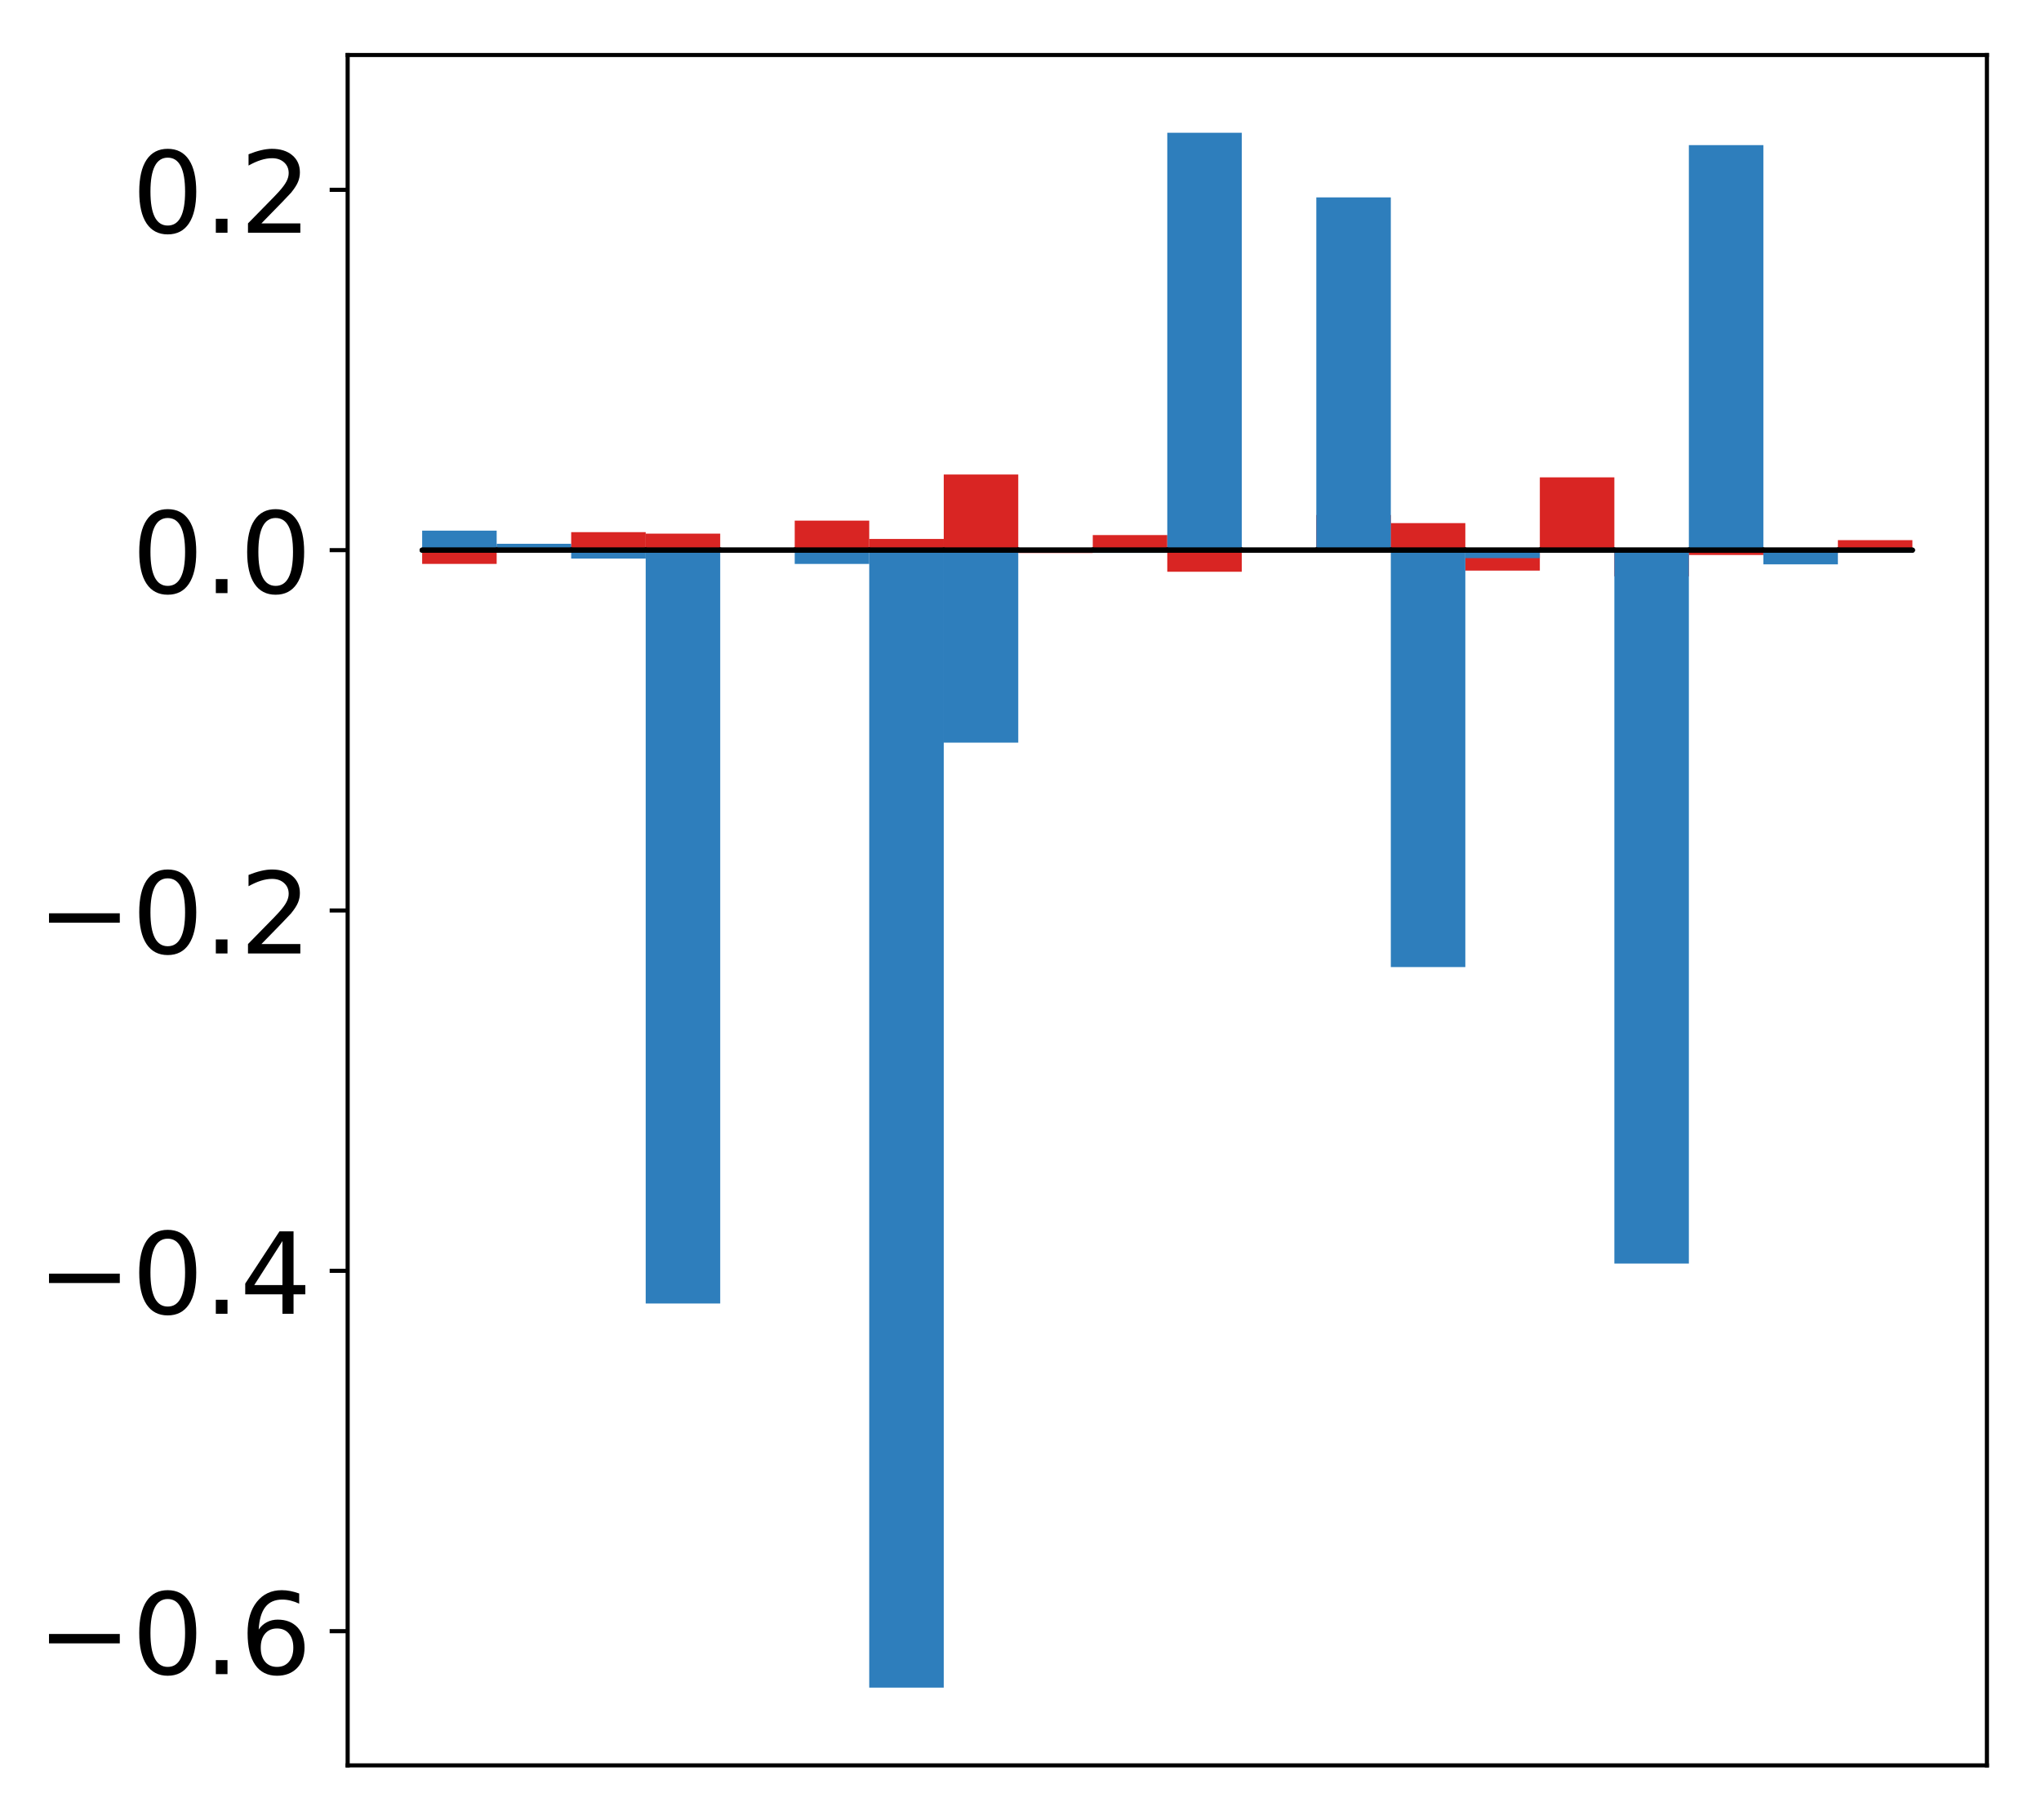 <?xml version="1.0" encoding="utf-8" standalone="no"?>
<!DOCTYPE svg PUBLIC "-//W3C//DTD SVG 1.1//EN"
  "http://www.w3.org/Graphics/SVG/1.1/DTD/svg11.dtd">
<!-- Created with matplotlib (http://matplotlib.org/) -->
<svg height="354pt" version="1.1" viewBox="0 0 397 354" width="397pt" xmlns="http://www.w3.org/2000/svg" xmlns:xlink="http://www.w3.org/1999/xlink">
 <defs>
  <style type="text/css">
*{stroke-linecap:butt;stroke-linejoin:round;}
  </style>
 </defs>
 <g id="figure_1">
  <g id="patch_1">
   <path d="M 0 354.04 
L 397.179 354.04 
L 397.179 0 
L 0 0 
z
" style="fill:#ffffff;"/>
  </g>
  <g id="axes_1">
   <g id="patch_2">
    <path d="M 67.622 343.34 
L 386.479 343.34 
L 386.479 10.7 
L 67.622 10.7 
z
" style="fill:#ffffff;"/>
   </g>
   <g id="matplotlib.axis_1"/>
   <g id="matplotlib.axis_2">
    <g id="ytick_1">
     <g id="line2d_1">
      <defs>
       <path d="M 0 0 
L -3.5 0 
" id="m3a0c9f37fb" style="stroke:#000000;stroke-width:0.8;"/>
      </defs>
      <g>
       <use style="stroke:#000000;stroke-width:0.8;" x="67.622" xlink:href="#m3a0c9f37fb" y="317.238"/>
      </g>
     </g>
     <g id="text_1">
      <!-- −0.6 -->
      <defs>
       <path d="M 10.594 35.5 
L 73.188 35.5 
L 73.188 27.203 
L 10.594 27.203 
z
" id="DejaVuSans-2212"/>
       <path d="M 31.781 66.406 
Q 24.172 66.406 20.328 58.906 
Q 16.5 51.422 16.5 36.375 
Q 16.5 21.391 20.328 13.891 
Q 24.172 6.391 31.781 6.391 
Q 39.453 6.391 43.281 13.891 
Q 47.125 21.391 47.125 36.375 
Q 47.125 51.422 43.281 58.906 
Q 39.453 66.406 31.781 66.406 
z
M 31.781 74.219 
Q 44.047 74.219 50.516 64.516 
Q 56.984 54.828 56.984 36.375 
Q 56.984 17.969 50.516 8.266 
Q 44.047 -1.422 31.781 -1.422 
Q 19.531 -1.422 13.062 8.266 
Q 6.594 17.969 6.594 36.375 
Q 6.594 54.828 13.062 64.516 
Q 19.531 74.219 31.781 74.219 
z
" id="DejaVuSans-30"/>
       <path d="M 10.688 12.406 
L 21 12.406 
L 21 0 
L 10.688 0 
z
" id="DejaVuSans-2e"/>
       <path d="M 33.016 40.375 
Q 26.375 40.375 22.484 35.828 
Q 18.609 31.297 18.609 23.391 
Q 18.609 15.531 22.484 10.953 
Q 26.375 6.391 33.016 6.391 
Q 39.656 6.391 43.531 10.953 
Q 47.406 15.531 47.406 23.391 
Q 47.406 31.297 43.531 35.828 
Q 39.656 40.375 33.016 40.375 
z
M 52.594 71.297 
L 52.594 62.312 
Q 48.875 64.062 45.094 64.984 
Q 41.312 65.922 37.594 65.922 
Q 27.828 65.922 22.672 59.328 
Q 17.531 52.734 16.797 39.406 
Q 19.672 43.656 24.016 45.922 
Q 28.375 48.188 33.594 48.188 
Q 44.578 48.188 50.953 41.516 
Q 57.328 34.859 57.328 23.391 
Q 57.328 12.156 50.688 5.359 
Q 44.047 -1.422 33.016 -1.422 
Q 20.359 -1.422 13.672 8.266 
Q 6.984 17.969 6.984 36.375 
Q 6.984 53.656 15.188 63.938 
Q 23.391 74.219 37.203 74.219 
Q 40.922 74.219 44.703 73.484 
Q 48.484 72.75 52.594 71.297 
z
" id="DejaVuSans-36"/>
      </defs>
      <g transform="translate(7.2 325.597)scale(0.22 -0.22)">
       <use xlink:href="#DejaVuSans-2212"/>
       <use x="83.789" xlink:href="#DejaVuSans-30"/>
       <use x="147.412" xlink:href="#DejaVuSans-2e"/>
       <use x="179.199" xlink:href="#DejaVuSans-36"/>
      </g>
     </g>
    </g>
    <g id="ytick_2">
     <g id="line2d_2">
      <g>
       <use style="stroke:#000000;stroke-width:0.8;" x="67.622" xlink:href="#m3a0c9f37fb" y="247.157"/>
      </g>
     </g>
     <g id="text_2">
      <!-- −0.4 -->
      <defs>
       <path d="M 37.797 64.312 
L 12.891 25.391 
L 37.797 25.391 
z
M 35.203 72.906 
L 47.609 72.906 
L 47.609 25.391 
L 58.016 25.391 
L 58.016 17.188 
L 47.609 17.188 
L 47.609 0 
L 37.797 0 
L 37.797 17.188 
L 4.891 17.188 
L 4.891 26.703 
z
" id="DejaVuSans-34"/>
      </defs>
      <g transform="translate(7.2 255.515)scale(0.22 -0.22)">
       <use xlink:href="#DejaVuSans-2212"/>
       <use x="83.789" xlink:href="#DejaVuSans-30"/>
       <use x="147.412" xlink:href="#DejaVuSans-2e"/>
       <use x="179.199" xlink:href="#DejaVuSans-34"/>
      </g>
     </g>
    </g>
    <g id="ytick_3">
     <g id="line2d_3">
      <g>
       <use style="stroke:#000000;stroke-width:0.8;" x="67.622" xlink:href="#m3a0c9f37fb" y="177.076"/>
      </g>
     </g>
     <g id="text_3">
      <!-- −0.2 -->
      <defs>
       <path d="M 19.188 8.297 
L 53.609 8.297 
L 53.609 0 
L 7.328 0 
L 7.328 8.297 
Q 12.938 14.109 22.625 23.891 
Q 32.328 33.688 34.812 36.531 
Q 39.547 41.844 41.422 45.531 
Q 43.312 49.219 43.312 52.781 
Q 43.312 58.594 39.234 62.25 
Q 35.156 65.922 28.609 65.922 
Q 23.969 65.922 18.812 64.312 
Q 13.672 62.703 7.812 59.422 
L 7.812 69.391 
Q 13.766 71.781 18.938 73 
Q 24.125 74.219 28.422 74.219 
Q 39.75 74.219 46.484 68.547 
Q 53.219 62.891 53.219 53.422 
Q 53.219 48.922 51.531 44.891 
Q 49.859 40.875 45.406 35.406 
Q 44.188 33.984 37.641 27.219 
Q 31.109 20.453 19.188 8.297 
z
" id="DejaVuSans-32"/>
      </defs>
      <g transform="translate(7.2 185.434)scale(0.22 -0.22)">
       <use xlink:href="#DejaVuSans-2212"/>
       <use x="83.789" xlink:href="#DejaVuSans-30"/>
       <use x="147.412" xlink:href="#DejaVuSans-2e"/>
       <use x="179.199" xlink:href="#DejaVuSans-32"/>
      </g>
     </g>
    </g>
    <g id="ytick_4">
     <g id="line2d_4">
      <g>
       <use style="stroke:#000000;stroke-width:0.8;" x="67.622" xlink:href="#m3a0c9f37fb" y="106.995"/>
      </g>
     </g>
     <g id="text_4">
      <!-- 0.0 -->
      <g transform="translate(25.635 115.353)scale(0.22 -0.22)">
       <use xlink:href="#DejaVuSans-30"/>
       <use x="63.623" xlink:href="#DejaVuSans-2e"/>
       <use x="95.41" xlink:href="#DejaVuSans-30"/>
      </g>
     </g>
    </g>
    <g id="ytick_5">
     <g id="line2d_5">
      <g>
       <use style="stroke:#000000;stroke-width:0.8;" x="67.622" xlink:href="#m3a0c9f37fb" y="36.913"/>
      </g>
     </g>
     <g id="text_5">
      <!-- 0.2 -->
      <g transform="translate(25.635 45.272)scale(0.22 -0.22)">
       <use xlink:href="#DejaVuSans-30"/>
       <use x="63.623" xlink:href="#DejaVuSans-2e"/>
       <use x="95.41" xlink:href="#DejaVuSans-32"/>
      </g>
     </g>
    </g>
   </g>
   <g id="patch_3">
    <path clip-path="url(#p0d2a7f9218)" d="M 82.116 106.995 
L 96.609 106.995 
L 96.609 109.671 
L 82.116 109.671 
z
" style="fill:#d92523;"/>
   </g>
   <g id="patch_4">
    <path clip-path="url(#p0d2a7f9218)" d="M 96.609 106.995 
L 111.103 106.995 
L 111.103 106.12 
L 96.609 106.12 
z
" style="fill:#d92523;"/>
   </g>
   <g id="patch_5">
    <path clip-path="url(#p0d2a7f9218)" d="M 111.103 106.995 
L 125.596 106.995 
L 125.596 103.496 
L 111.103 103.496 
z
" style="fill:#d92523;"/>
   </g>
   <g id="patch_6">
    <path clip-path="url(#p0d2a7f9218)" d="M 125.596 106.995 
L 140.09 106.995 
L 140.09 103.783 
L 125.596 103.783 
z
" style="fill:#d92523;"/>
   </g>
   <g id="patch_7">
    <path clip-path="url(#p0d2a7f9218)" d="M 140.09 106.995 
L 154.583 106.995 
L 154.583 107.192 
L 140.09 107.192 
z
" style="fill:#d92523;"/>
   </g>
   <g id="patch_8">
    <path clip-path="url(#p0d2a7f9218)" d="M 154.583 106.995 
L 169.077 106.995 
L 169.077 101.255 
L 154.583 101.255 
z
" style="fill:#d92523;"/>
   </g>
   <g id="patch_9">
    <path clip-path="url(#p0d2a7f9218)" d="M 169.077 106.995 
L 183.57 106.995 
L 183.57 104.817 
L 169.077 104.817 
z
" style="fill:#d92523;"/>
   </g>
   <g id="patch_10">
    <path clip-path="url(#p0d2a7f9218)" d="M 183.57 106.995 
L 198.064 106.995 
L 198.064 92.286 
L 183.57 92.286 
z
" style="fill:#d92523;"/>
   </g>
   <g id="patch_11">
    <path clip-path="url(#p0d2a7f9218)" d="M 198.064 106.995 
L 212.557 106.995 
L 212.557 107.556 
L 198.064 107.556 
z
" style="fill:#d92523;"/>
   </g>
   <g id="patch_12">
    <path clip-path="url(#p0d2a7f9218)" d="M 212.557 106.995 
L 227.051 106.995 
L 227.051 104.064 
L 212.557 104.064 
z
" style="fill:#d92523;"/>
   </g>
   <g id="patch_13">
    <path clip-path="url(#p0d2a7f9218)" d="M 227.051 106.995 
L 241.544 106.995 
L 241.544 111.197 
L 227.051 111.197 
z
" style="fill:#d92523;"/>
   </g>
   <g id="patch_14">
    <path clip-path="url(#p0d2a7f9218)" d="M 241.544 106.995 
L 256.038 106.995 
L 256.038 107.426 
L 241.544 107.426 
z
" style="fill:#d92523;"/>
   </g>
   <g id="patch_15">
    <path clip-path="url(#p0d2a7f9218)" d="M 256.038 106.995 
L 270.531 106.995 
L 270.531 100.164 
L 256.038 100.164 
z
" style="fill:#d92523;"/>
   </g>
   <g id="patch_16">
    <path clip-path="url(#p0d2a7f9218)" d="M 270.531 106.995 
L 285.025 106.995 
L 285.025 101.738 
L 270.531 101.738 
z
" style="fill:#d92523;"/>
   </g>
   <g id="patch_17">
    <path clip-path="url(#p0d2a7f9218)" d="M 285.025 106.995 
L 299.518 106.995 
L 299.518 110.976 
L 285.025 110.976 
z
" style="fill:#d92523;"/>
   </g>
   <g id="patch_18">
    <path clip-path="url(#p0d2a7f9218)" d="M 299.518 106.995 
L 314.012 106.995 
L 314.012 92.838 
L 299.518 92.838 
z
" style="fill:#d92523;"/>
   </g>
   <g id="patch_19">
    <path clip-path="url(#p0d2a7f9218)" d="M 314.012 106.995 
L 328.505 106.995 
L 328.505 112.087 
L 314.012 112.087 
z
" style="fill:#d92523;"/>
   </g>
   <g id="patch_20">
    <path clip-path="url(#p0d2a7f9218)" d="M 328.505 106.995 
L 342.999 106.995 
L 342.999 107.936 
L 328.505 107.936 
z
" style="fill:#d92523;"/>
   </g>
   <g id="patch_21">
    <path clip-path="url(#p0d2a7f9218)" d="M 342.999 106.995 
L 357.492 106.995 
L 357.492 107.645 
L 342.999 107.645 
z
" style="fill:#d92523;"/>
   </g>
   <g id="patch_22">
    <path clip-path="url(#p0d2a7f9218)" d="M 357.492 106.995 
L 371.986 106.995 
L 371.986 105.051 
L 357.492 105.051 
z
" style="fill:#d92523;"/>
   </g>
   <g id="patch_23">
    <path clip-path="url(#p0d2a7f9218)" d="M 82.116 106.995 
L 96.609 106.995 
L 96.609 103.202 
L 82.116 103.202 
z
" style="fill:#2e7ebc;"/>
   </g>
   <g id="patch_24">
    <path clip-path="url(#p0d2a7f9218)" d="M 96.609 106.995 
L 111.103 106.995 
L 111.103 105.758 
L 96.609 105.758 
z
" style="fill:#2e7ebc;"/>
   </g>
   <g id="patch_25">
    <path clip-path="url(#p0d2a7f9218)" d="M 111.103 106.995 
L 125.596 106.995 
L 125.596 108.638 
L 111.103 108.638 
z
" style="fill:#2e7ebc;"/>
   </g>
   <g id="patch_26">
    <path clip-path="url(#p0d2a7f9218)" d="M 125.596 106.995 
L 140.09 106.995 
L 140.09 253.513 
L 125.596 253.513 
z
" style="fill:#2e7ebc;"/>
   </g>
   <g id="patch_27">
    <path clip-path="url(#p0d2a7f9218)" d="M 140.09 106.995 
L 154.583 106.995 
L 154.583 107.001 
L 140.09 107.001 
z
" style="fill:#2e7ebc;"/>
   </g>
   <g id="patch_28">
    <path clip-path="url(#p0d2a7f9218)" d="M 154.583 106.995 
L 169.077 106.995 
L 169.077 109.677 
L 154.583 109.677 
z
" style="fill:#2e7ebc;"/>
   </g>
   <g id="patch_29">
    <path clip-path="url(#p0d2a7f9218)" d="M 169.077 106.995 
L 183.57 106.995 
L 183.57 328.22 
L 169.077 328.22 
z
" style="fill:#2e7ebc;"/>
   </g>
   <g id="patch_30">
    <path clip-path="url(#p0d2a7f9218)" d="M 183.57 106.995 
L 198.064 106.995 
L 198.064 144.434 
L 183.57 144.434 
z
" style="fill:#2e7ebc;"/>
   </g>
   <g id="patch_31">
    <path clip-path="url(#p0d2a7f9218)" d="M 198.064 106.995 
L 212.557 106.995 
L 212.557 106.939 
L 198.064 106.939 
z
" style="fill:#2e7ebc;"/>
   </g>
   <g id="patch_32">
    <path clip-path="url(#p0d2a7f9218)" d="M 212.557 106.995 
L 227.051 106.995 
L 227.051 107.528 
L 212.557 107.528 
z
" style="fill:#2e7ebc;"/>
   </g>
   <g id="patch_33">
    <path clip-path="url(#p0d2a7f9218)" d="M 227.051 106.995 
L 241.544 106.995 
L 241.544 25.82 
L 227.051 25.82 
z
" style="fill:#2e7ebc;"/>
   </g>
   <g id="patch_34">
    <path clip-path="url(#p0d2a7f9218)" d="M 241.544 106.995 
L 256.038 106.995 
L 256.038 107.145 
L 241.544 107.145 
z
" style="fill:#2e7ebc;"/>
   </g>
   <g id="patch_35">
    <path clip-path="url(#p0d2a7f9218)" d="M 256.038 106.995 
L 270.531 106.995 
L 270.531 38.389 
L 256.038 38.389 
z
" style="fill:#2e7ebc;"/>
   </g>
   <g id="patch_36">
    <path clip-path="url(#p0d2a7f9218)" d="M 270.531 106.995 
L 285.025 106.995 
L 285.025 188.082 
L 270.531 188.082 
z
" style="fill:#2e7ebc;"/>
   </g>
   <g id="patch_37">
    <path clip-path="url(#p0d2a7f9218)" d="M 285.025 106.995 
L 299.518 106.995 
L 299.518 108.546 
L 285.025 108.546 
z
" style="fill:#2e7ebc;"/>
   </g>
   <g id="patch_38">
    <path clip-path="url(#p0d2a7f9218)" d="M 299.518 106.995 
L 314.012 106.995 
L 314.012 106.977 
L 299.518 106.977 
z
" style="fill:#2e7ebc;"/>
   </g>
   <g id="patch_39">
    <path clip-path="url(#p0d2a7f9218)" d="M 314.012 106.995 
L 328.505 106.995 
L 328.505 245.747 
L 314.012 245.747 
z
" style="fill:#2e7ebc;"/>
   </g>
   <g id="patch_40">
    <path clip-path="url(#p0d2a7f9218)" d="M 328.505 106.995 
L 342.999 106.995 
L 342.999 28.225 
L 328.505 28.225 
z
" style="fill:#2e7ebc;"/>
   </g>
   <g id="patch_41">
    <path clip-path="url(#p0d2a7f9218)" d="M 342.999 106.995 
L 357.492 106.995 
L 357.492 109.758 
L 342.999 109.758 
z
" style="fill:#2e7ebc;"/>
   </g>
   <g id="patch_42">
    <path clip-path="url(#p0d2a7f9218)" d="M 357.492 106.995 
L 371.986 106.995 
L 371.986 107.523 
L 357.492 107.523 
z
" style="fill:#2e7ebc;"/>
   </g>
   <g id="patch_43">
    <path d="M 67.622 343.34 
L 67.622 10.7 
" style="fill:none;stroke:#000000;stroke-linecap:square;stroke-linejoin:miter;stroke-width:0.8;"/>
   </g>
   <g id="patch_44">
    <path d="M 386.479 343.34 
L 386.479 10.7 
" style="fill:none;stroke:#000000;stroke-linecap:square;stroke-linejoin:miter;stroke-width:0.8;"/>
   </g>
   <g id="patch_45">
    <path d="M 67.622 343.34 
L 386.479 343.34 
" style="fill:none;stroke:#000000;stroke-linecap:square;stroke-linejoin:miter;stroke-width:0.8;"/>
   </g>
   <g id="patch_46">
    <path d="M 67.622 10.7 
L 386.479 10.7 
" style="fill:none;stroke:#000000;stroke-linecap:square;stroke-linejoin:miter;stroke-width:0.8;"/>
   </g>
   <g id="patch_47">
    <path clip-path="url(#p0d2a7f9218)" d="M 82.116 106.995 
L 96.609 106.995 
L 96.609 106.995 
L 82.116 106.995 
z
" style="fill:none;stroke:#000000;stroke-linejoin:miter;"/>
   </g>
   <g id="patch_48">
    <path clip-path="url(#p0d2a7f9218)" d="M 96.609 106.995 
L 111.103 106.995 
L 111.103 106.995 
L 96.609 106.995 
z
" style="fill:none;stroke:#000000;stroke-linejoin:miter;"/>
   </g>
   <g id="patch_49">
    <path clip-path="url(#p0d2a7f9218)" d="M 111.103 106.995 
L 125.596 106.995 
L 125.596 106.995 
L 111.103 106.995 
z
" style="fill:none;stroke:#000000;stroke-linejoin:miter;"/>
   </g>
   <g id="patch_50">
    <path clip-path="url(#p0d2a7f9218)" d="M 125.596 106.995 
L 140.09 106.995 
L 140.09 106.995 
L 125.596 106.995 
z
" style="fill:none;stroke:#000000;stroke-linejoin:miter;"/>
   </g>
   <g id="patch_51">
    <path clip-path="url(#p0d2a7f9218)" d="M 140.09 106.995 
L 154.583 106.995 
L 154.583 106.995 
L 140.09 106.995 
z
" style="fill:none;stroke:#000000;stroke-linejoin:miter;"/>
   </g>
   <g id="patch_52">
    <path clip-path="url(#p0d2a7f9218)" d="M 154.583 106.995 
L 169.077 106.995 
L 169.077 106.995 
L 154.583 106.995 
z
" style="fill:none;stroke:#000000;stroke-linejoin:miter;"/>
   </g>
   <g id="patch_53">
    <path clip-path="url(#p0d2a7f9218)" d="M 169.077 106.995 
L 183.57 106.995 
L 183.57 106.995 
L 169.077 106.995 
z
" style="fill:none;stroke:#000000;stroke-linejoin:miter;"/>
   </g>
   <g id="patch_54">
    <path clip-path="url(#p0d2a7f9218)" d="M 183.57 106.995 
L 198.064 106.995 
L 198.064 106.995 
L 183.57 106.995 
z
" style="fill:none;stroke:#000000;stroke-linejoin:miter;"/>
   </g>
   <g id="patch_55">
    <path clip-path="url(#p0d2a7f9218)" d="M 198.064 106.995 
L 212.557 106.995 
L 212.557 106.995 
L 198.064 106.995 
z
" style="fill:none;stroke:#000000;stroke-linejoin:miter;"/>
   </g>
   <g id="patch_56">
    <path clip-path="url(#p0d2a7f9218)" d="M 212.557 106.995 
L 227.051 106.995 
L 227.051 106.995 
L 212.557 106.995 
z
" style="fill:none;stroke:#000000;stroke-linejoin:miter;"/>
   </g>
   <g id="patch_57">
    <path clip-path="url(#p0d2a7f9218)" d="M 227.051 106.995 
L 241.544 106.995 
L 241.544 106.995 
L 227.051 106.995 
z
" style="fill:none;stroke:#000000;stroke-linejoin:miter;"/>
   </g>
   <g id="patch_58">
    <path clip-path="url(#p0d2a7f9218)" d="M 241.544 106.995 
L 256.038 106.995 
L 256.038 106.995 
L 241.544 106.995 
z
" style="fill:none;stroke:#000000;stroke-linejoin:miter;"/>
   </g>
   <g id="patch_59">
    <path clip-path="url(#p0d2a7f9218)" d="M 256.038 106.995 
L 270.531 106.995 
L 270.531 106.995 
L 256.038 106.995 
z
" style="fill:none;stroke:#000000;stroke-linejoin:miter;"/>
   </g>
   <g id="patch_60">
    <path clip-path="url(#p0d2a7f9218)" d="M 270.531 106.995 
L 285.025 106.995 
L 285.025 106.995 
L 270.531 106.995 
z
" style="fill:none;stroke:#000000;stroke-linejoin:miter;"/>
   </g>
   <g id="patch_61">
    <path clip-path="url(#p0d2a7f9218)" d="M 285.025 106.995 
L 299.518 106.995 
L 299.518 106.995 
L 285.025 106.995 
z
" style="fill:none;stroke:#000000;stroke-linejoin:miter;"/>
   </g>
   <g id="patch_62">
    <path clip-path="url(#p0d2a7f9218)" d="M 299.518 106.995 
L 314.012 106.995 
L 314.012 106.995 
L 299.518 106.995 
z
" style="fill:none;stroke:#000000;stroke-linejoin:miter;"/>
   </g>
   <g id="patch_63">
    <path clip-path="url(#p0d2a7f9218)" d="M 314.012 106.995 
L 328.505 106.995 
L 328.505 106.995 
L 314.012 106.995 
z
" style="fill:none;stroke:#000000;stroke-linejoin:miter;"/>
   </g>
   <g id="patch_64">
    <path clip-path="url(#p0d2a7f9218)" d="M 328.505 106.995 
L 342.999 106.995 
L 342.999 106.995 
L 328.505 106.995 
z
" style="fill:none;stroke:#000000;stroke-linejoin:miter;"/>
   </g>
   <g id="patch_65">
    <path clip-path="url(#p0d2a7f9218)" d="M 342.999 106.995 
L 357.492 106.995 
L 357.492 106.995 
L 342.999 106.995 
z
" style="fill:none;stroke:#000000;stroke-linejoin:miter;"/>
   </g>
   <g id="patch_66">
    <path clip-path="url(#p0d2a7f9218)" d="M 357.492 106.995 
L 371.986 106.995 
L 371.986 106.995 
L 357.492 106.995 
z
" style="fill:none;stroke:#000000;stroke-linejoin:miter;"/>
   </g>
   <g id="patch_67">
    <path clip-path="url(#p0d2a7f9218)" d="M 82.116 106.995 
L 96.609 106.995 
L 96.609 106.995 
L 82.116 106.995 
z
" style="fill:none;stroke:#000000;stroke-linejoin:miter;"/>
   </g>
   <g id="patch_68">
    <path clip-path="url(#p0d2a7f9218)" d="M 96.609 106.995 
L 111.103 106.995 
L 111.103 106.995 
L 96.609 106.995 
z
" style="fill:none;stroke:#000000;stroke-linejoin:miter;"/>
   </g>
   <g id="patch_69">
    <path clip-path="url(#p0d2a7f9218)" d="M 111.103 106.995 
L 125.596 106.995 
L 125.596 106.995 
L 111.103 106.995 
z
" style="fill:none;stroke:#000000;stroke-linejoin:miter;"/>
   </g>
   <g id="patch_70">
    <path clip-path="url(#p0d2a7f9218)" d="M 125.596 106.995 
L 140.09 106.995 
L 140.09 106.995 
L 125.596 106.995 
z
" style="fill:none;stroke:#000000;stroke-linejoin:miter;"/>
   </g>
   <g id="patch_71">
    <path clip-path="url(#p0d2a7f9218)" d="M 140.09 106.995 
L 154.583 106.995 
L 154.583 106.995 
L 140.09 106.995 
z
" style="fill:none;stroke:#000000;stroke-linejoin:miter;"/>
   </g>
   <g id="patch_72">
    <path clip-path="url(#p0d2a7f9218)" d="M 154.583 106.995 
L 169.077 106.995 
L 169.077 106.995 
L 154.583 106.995 
z
" style="fill:none;stroke:#000000;stroke-linejoin:miter;"/>
   </g>
   <g id="patch_73">
    <path clip-path="url(#p0d2a7f9218)" d="M 169.077 106.995 
L 183.57 106.995 
L 183.57 106.995 
L 169.077 106.995 
z
" style="fill:none;stroke:#000000;stroke-linejoin:miter;"/>
   </g>
   <g id="patch_74">
    <path clip-path="url(#p0d2a7f9218)" d="M 183.57 106.995 
L 198.064 106.995 
L 198.064 106.995 
L 183.57 106.995 
z
" style="fill:none;stroke:#000000;stroke-linejoin:miter;"/>
   </g>
   <g id="patch_75">
    <path clip-path="url(#p0d2a7f9218)" d="M 198.064 106.995 
L 212.557 106.995 
L 212.557 106.995 
L 198.064 106.995 
z
" style="fill:none;stroke:#000000;stroke-linejoin:miter;"/>
   </g>
   <g id="patch_76">
    <path clip-path="url(#p0d2a7f9218)" d="M 212.557 106.995 
L 227.051 106.995 
L 227.051 106.995 
L 212.557 106.995 
z
" style="fill:none;stroke:#000000;stroke-linejoin:miter;"/>
   </g>
   <g id="patch_77">
    <path clip-path="url(#p0d2a7f9218)" d="M 227.051 106.995 
L 241.544 106.995 
L 241.544 106.995 
L 227.051 106.995 
z
" style="fill:none;stroke:#000000;stroke-linejoin:miter;"/>
   </g>
   <g id="patch_78">
    <path clip-path="url(#p0d2a7f9218)" d="M 241.544 106.995 
L 256.038 106.995 
L 256.038 106.995 
L 241.544 106.995 
z
" style="fill:none;stroke:#000000;stroke-linejoin:miter;"/>
   </g>
   <g id="patch_79">
    <path clip-path="url(#p0d2a7f9218)" d="M 256.038 106.995 
L 270.531 106.995 
L 270.531 106.995 
L 256.038 106.995 
z
" style="fill:none;stroke:#000000;stroke-linejoin:miter;"/>
   </g>
   <g id="patch_80">
    <path clip-path="url(#p0d2a7f9218)" d="M 270.531 106.995 
L 285.025 106.995 
L 285.025 106.995 
L 270.531 106.995 
z
" style="fill:none;stroke:#000000;stroke-linejoin:miter;"/>
   </g>
   <g id="patch_81">
    <path clip-path="url(#p0d2a7f9218)" d="M 285.025 106.995 
L 299.518 106.995 
L 299.518 106.995 
L 285.025 106.995 
z
" style="fill:none;stroke:#000000;stroke-linejoin:miter;"/>
   </g>
   <g id="patch_82">
    <path clip-path="url(#p0d2a7f9218)" d="M 299.518 106.995 
L 314.012 106.995 
L 314.012 106.995 
L 299.518 106.995 
z
" style="fill:none;stroke:#000000;stroke-linejoin:miter;"/>
   </g>
   <g id="patch_83">
    <path clip-path="url(#p0d2a7f9218)" d="M 314.012 106.995 
L 328.505 106.995 
L 328.505 106.995 
L 314.012 106.995 
z
" style="fill:none;stroke:#000000;stroke-linejoin:miter;"/>
   </g>
   <g id="patch_84">
    <path clip-path="url(#p0d2a7f9218)" d="M 328.505 106.995 
L 342.999 106.995 
L 342.999 106.995 
L 328.505 106.995 
z
" style="fill:none;stroke:#000000;stroke-linejoin:miter;"/>
   </g>
   <g id="patch_85">
    <path clip-path="url(#p0d2a7f9218)" d="M 342.999 106.995 
L 357.492 106.995 
L 357.492 106.995 
L 342.999 106.995 
z
" style="fill:none;stroke:#000000;stroke-linejoin:miter;"/>
   </g>
   <g id="patch_86">
    <path clip-path="url(#p0d2a7f9218)" d="M 357.492 106.995 
L 371.986 106.995 
L 371.986 106.995 
L 357.492 106.995 
z
" style="fill:none;stroke:#000000;stroke-linejoin:miter;"/>
   </g>
  </g>
 </g>
 <defs>
  <clipPath id="p0d2a7f9218">
   <rect height="332.64" width="318.857" x="67.622" y="10.7"/>
  </clipPath>
 </defs>
</svg>
